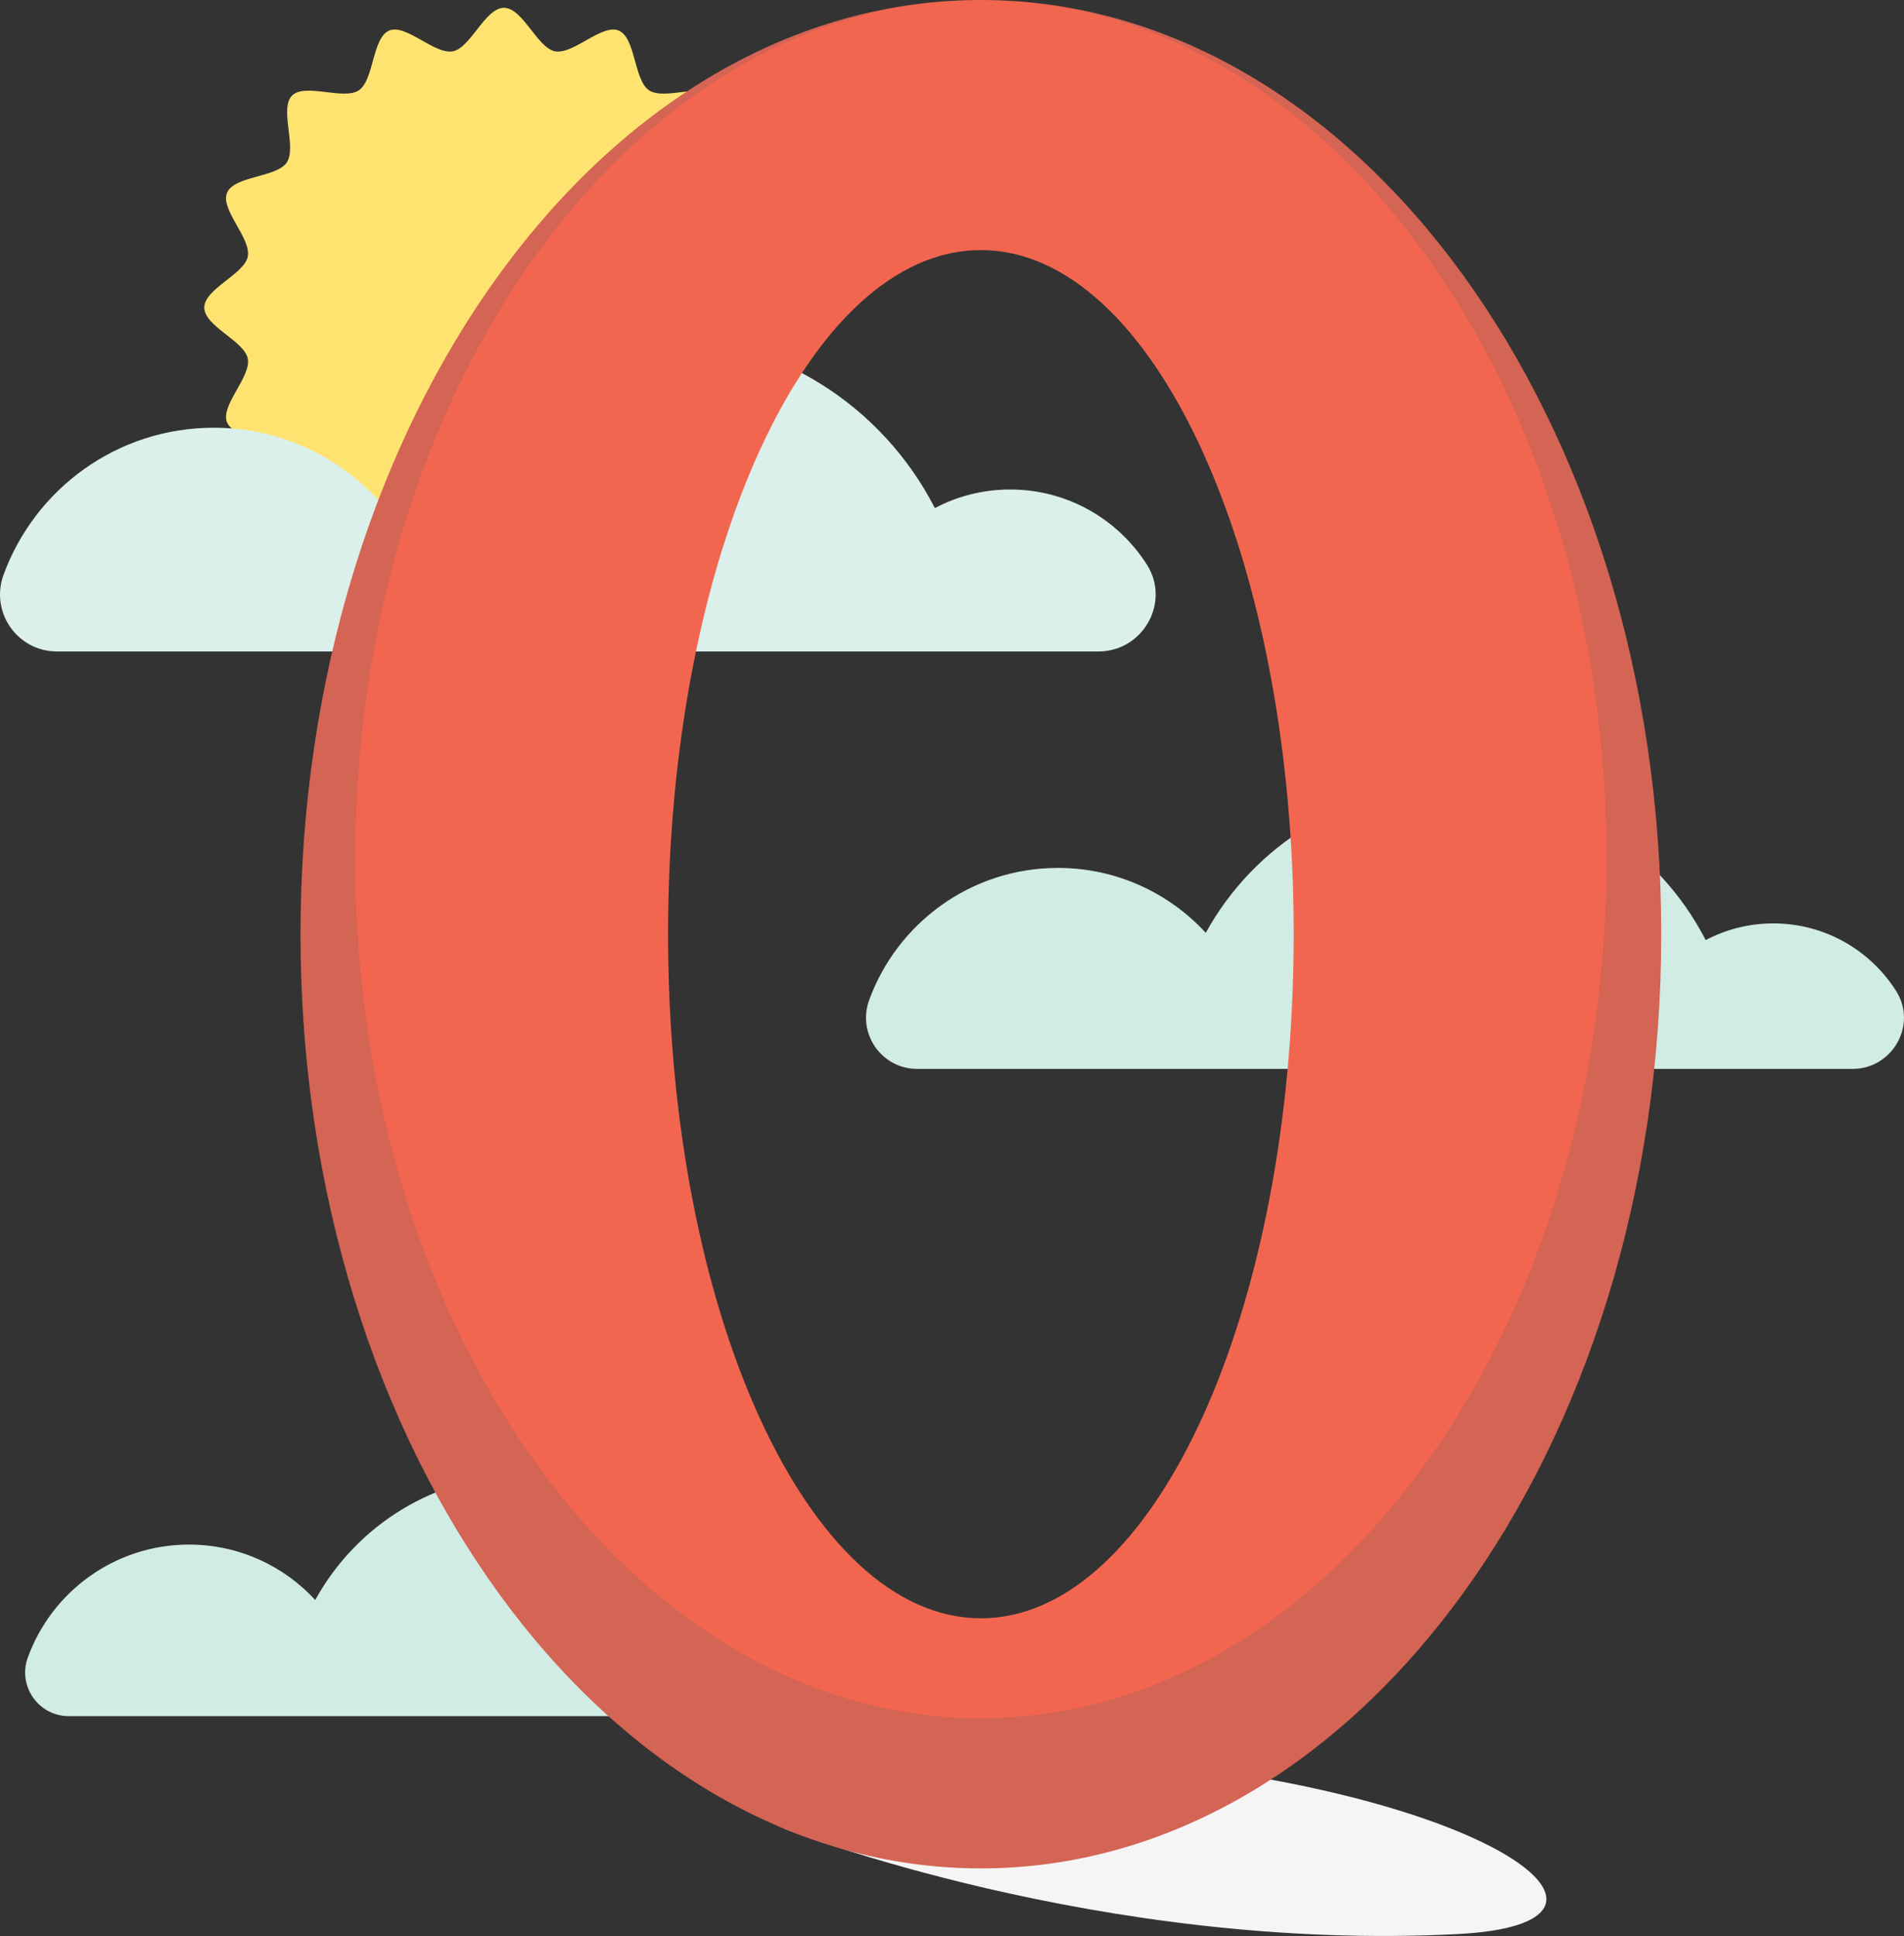 <?xml version="1.0" encoding="utf-8"?>
<!-- Generator: Adobe Illustrator 16.0.0, SVG Export Plug-In . SVG Version: 6.00 Build 0)  -->
<!DOCTYPE svg PUBLIC "-//W3C//DTD SVG 1.1//EN" "http://www.w3.org/Graphics/SVG/1.1/DTD/svg11.dtd">
<svg version="1.1" id="Layer_1" xmlns="http://www.w3.org/2000/svg" xmlns:xlink="http://www.w3.org/1999/xlink" x="0px" y="0px"
	 width="383.713px" height="390.001px" viewBox="0 0 383.713 390.001" enable-background="new 0 0 383.713 390.001"
	 xml:space="preserve">
<rect x="0" y="0" width="383.713" height="390.001" fill="#333333" stroke="none"/>
<g>
	<path fill="#F5F5F6" d="M158.07,368.399c0,0,63.723,25.014,135.858,21.207c40.86-2.156,7.76-27.94-65.782-34.953
		C154.604,347.642,158.07,368.399,158.07,368.399z"/>
	<path fill="#FFE370" d="M161.951,61.959c0,3.774-8.059,6.708-8.764,10.275c-0.727,3.675,5.582,9.462,4.18,12.843
		c-1.426,3.441-9.993,3.063-12.041,6.121c-2.062,3.082,1.549,10.853-1.063,13.465c-2.612,2.613-10.383-0.999-13.465,1.064
		c-3.058,2.047-2.681,10.613-6.121,12.04c-3.381,1.402-9.168-4.907-12.843-4.181c-3.566,0.706-6.501,8.765-10.274,8.765
		c-3.774,0-6.708-8.059-10.274-8.765c-3.676-0.727-9.463,5.583-12.844,4.181c-3.44-1.427-3.063-9.994-6.121-12.041
		c-3.082-2.063-10.853,1.549-13.465-1.063c-2.613-2.613,0.999-10.384-1.063-13.465c-2.048-3.059-10.614-2.682-12.041-6.121
		c-1.402-3.382,4.907-9.168,4.181-12.844c-0.706-3.566-8.765-6.5-8.765-10.274c0-3.773,8.059-6.708,8.765-10.274
		c0.727-3.675-5.582-9.462-4.181-12.844c1.427-3.439,9.994-3.062,12.041-6.121c2.063-3.081-1.548-10.852,1.064-13.465
		c2.612-2.612,10.383,1,13.464-1.063c3.059-2.047,2.682-10.614,6.121-12.04c3.382-1.402,9.168,4.907,12.844,4.18
		c3.566-0.705,6.5-8.764,10.274-8.764c3.773,0,6.708,8.059,10.274,8.764c3.676,0.728,9.463-5.582,12.844-4.18
		c3.44,1.426,3.063,9.994,6.121,12.041c3.082,2.062,10.853-1.549,13.465,1.063s-0.999,10.384,1.063,13.465
		c2.047,3.058,10.614,2.681,12.041,6.121c1.401,3.382-4.907,9.168-4.181,12.843C153.893,55.251,161.951,58.186,161.951,61.959z"/>
	<path fill="#DBEFEB" d="M203.581,98.607c-5.481,0-10.643,1.357-15.178,3.745c-10.514-20.524-31.862-34.581-56.507-34.581
		c-23.991,0-44.867,13.313-55.658,32.953c-8.237-8.948-20.044-14.56-33.165-14.56c-19.48,0-36.074,12.358-42.37,29.662
		c-2.725,7.488,2.805,15.413,10.773,15.413h56.951h19.72h82.801h24.416h26.008c8.97,0,14.583-9.907,9.772-17.478
		C225.355,104.652,215.174,98.607,203.581,98.607z"/>
	<path fill="#D1EBE5" d="M357.373,186.018c-4.923,0-9.559,1.22-13.632,3.364c-9.443-18.435-28.618-31.061-50.753-31.061
		c-21.548,0-40.298,11.959-49.989,29.598c-7.398-8.037-18.003-13.076-29.788-13.076c-17.496,0-32.4,11.099-38.056,26.641
		c-2.447,6.726,2.52,13.844,9.677,13.844h51.151h17.712h74.368h21.93h23.358c8.057,0,13.098-8.898,8.777-15.698
		C376.93,191.446,367.785,186.018,357.373,186.018z"/>
	<path fill="#D1EBE5" d="M161.18,320.696c-4.203,0-8.161,1.041-11.639,2.871c-8.062-15.738-24.434-26.518-43.332-26.518
		c-18.396,0-34.405,10.21-42.68,25.27c-6.316-6.861-15.371-11.164-25.433-11.164c-14.938,0-27.663,9.477-32.491,22.745
		c-2.089,5.742,2.151,11.819,8.262,11.819h43.672h15.122h63.494h18.724h19.943c6.878,0,11.182-7.597,7.493-13.402
		C177.876,325.331,170.069,320.696,161.18,320.696z"/>
	<path fill="#F26650" d="M197.678,0C121.953,0,60.566,84.257,60.566,188.192c0,103.935,61.387,188.191,137.111,188.191
		s137.111-84.257,137.111-188.191C334.789,84.257,273.402,0,197.678,0z M197.678,326.005c-34.817,0-63.042-61.701-63.042-137.812
		c0-76.113,28.225-137.814,63.042-137.814c34.816,0,63.041,61.701,63.041,137.814C260.719,264.304,232.494,326.005,197.678,326.005z
		"/>
	<path opacity="0.2" fill="#5C5E61" d="M200.933,0.057c68.135,2.37,122.838,78.923,122.838,173.013
		c0,95.583-56.454,173.068-126.093,173.068c-69.64,0-126.094-77.485-126.094-173.068c0-94.09,54.703-170.643,122.838-173.013
		C120.201,2.431,60.566,85.75,60.566,188.192c0,103.936,61.387,188.191,137.111,188.191s137.111-84.256,137.111-188.191
		C334.789,85.75,275.153,2.431,200.933,0.057z"/>
</g>
</svg>
